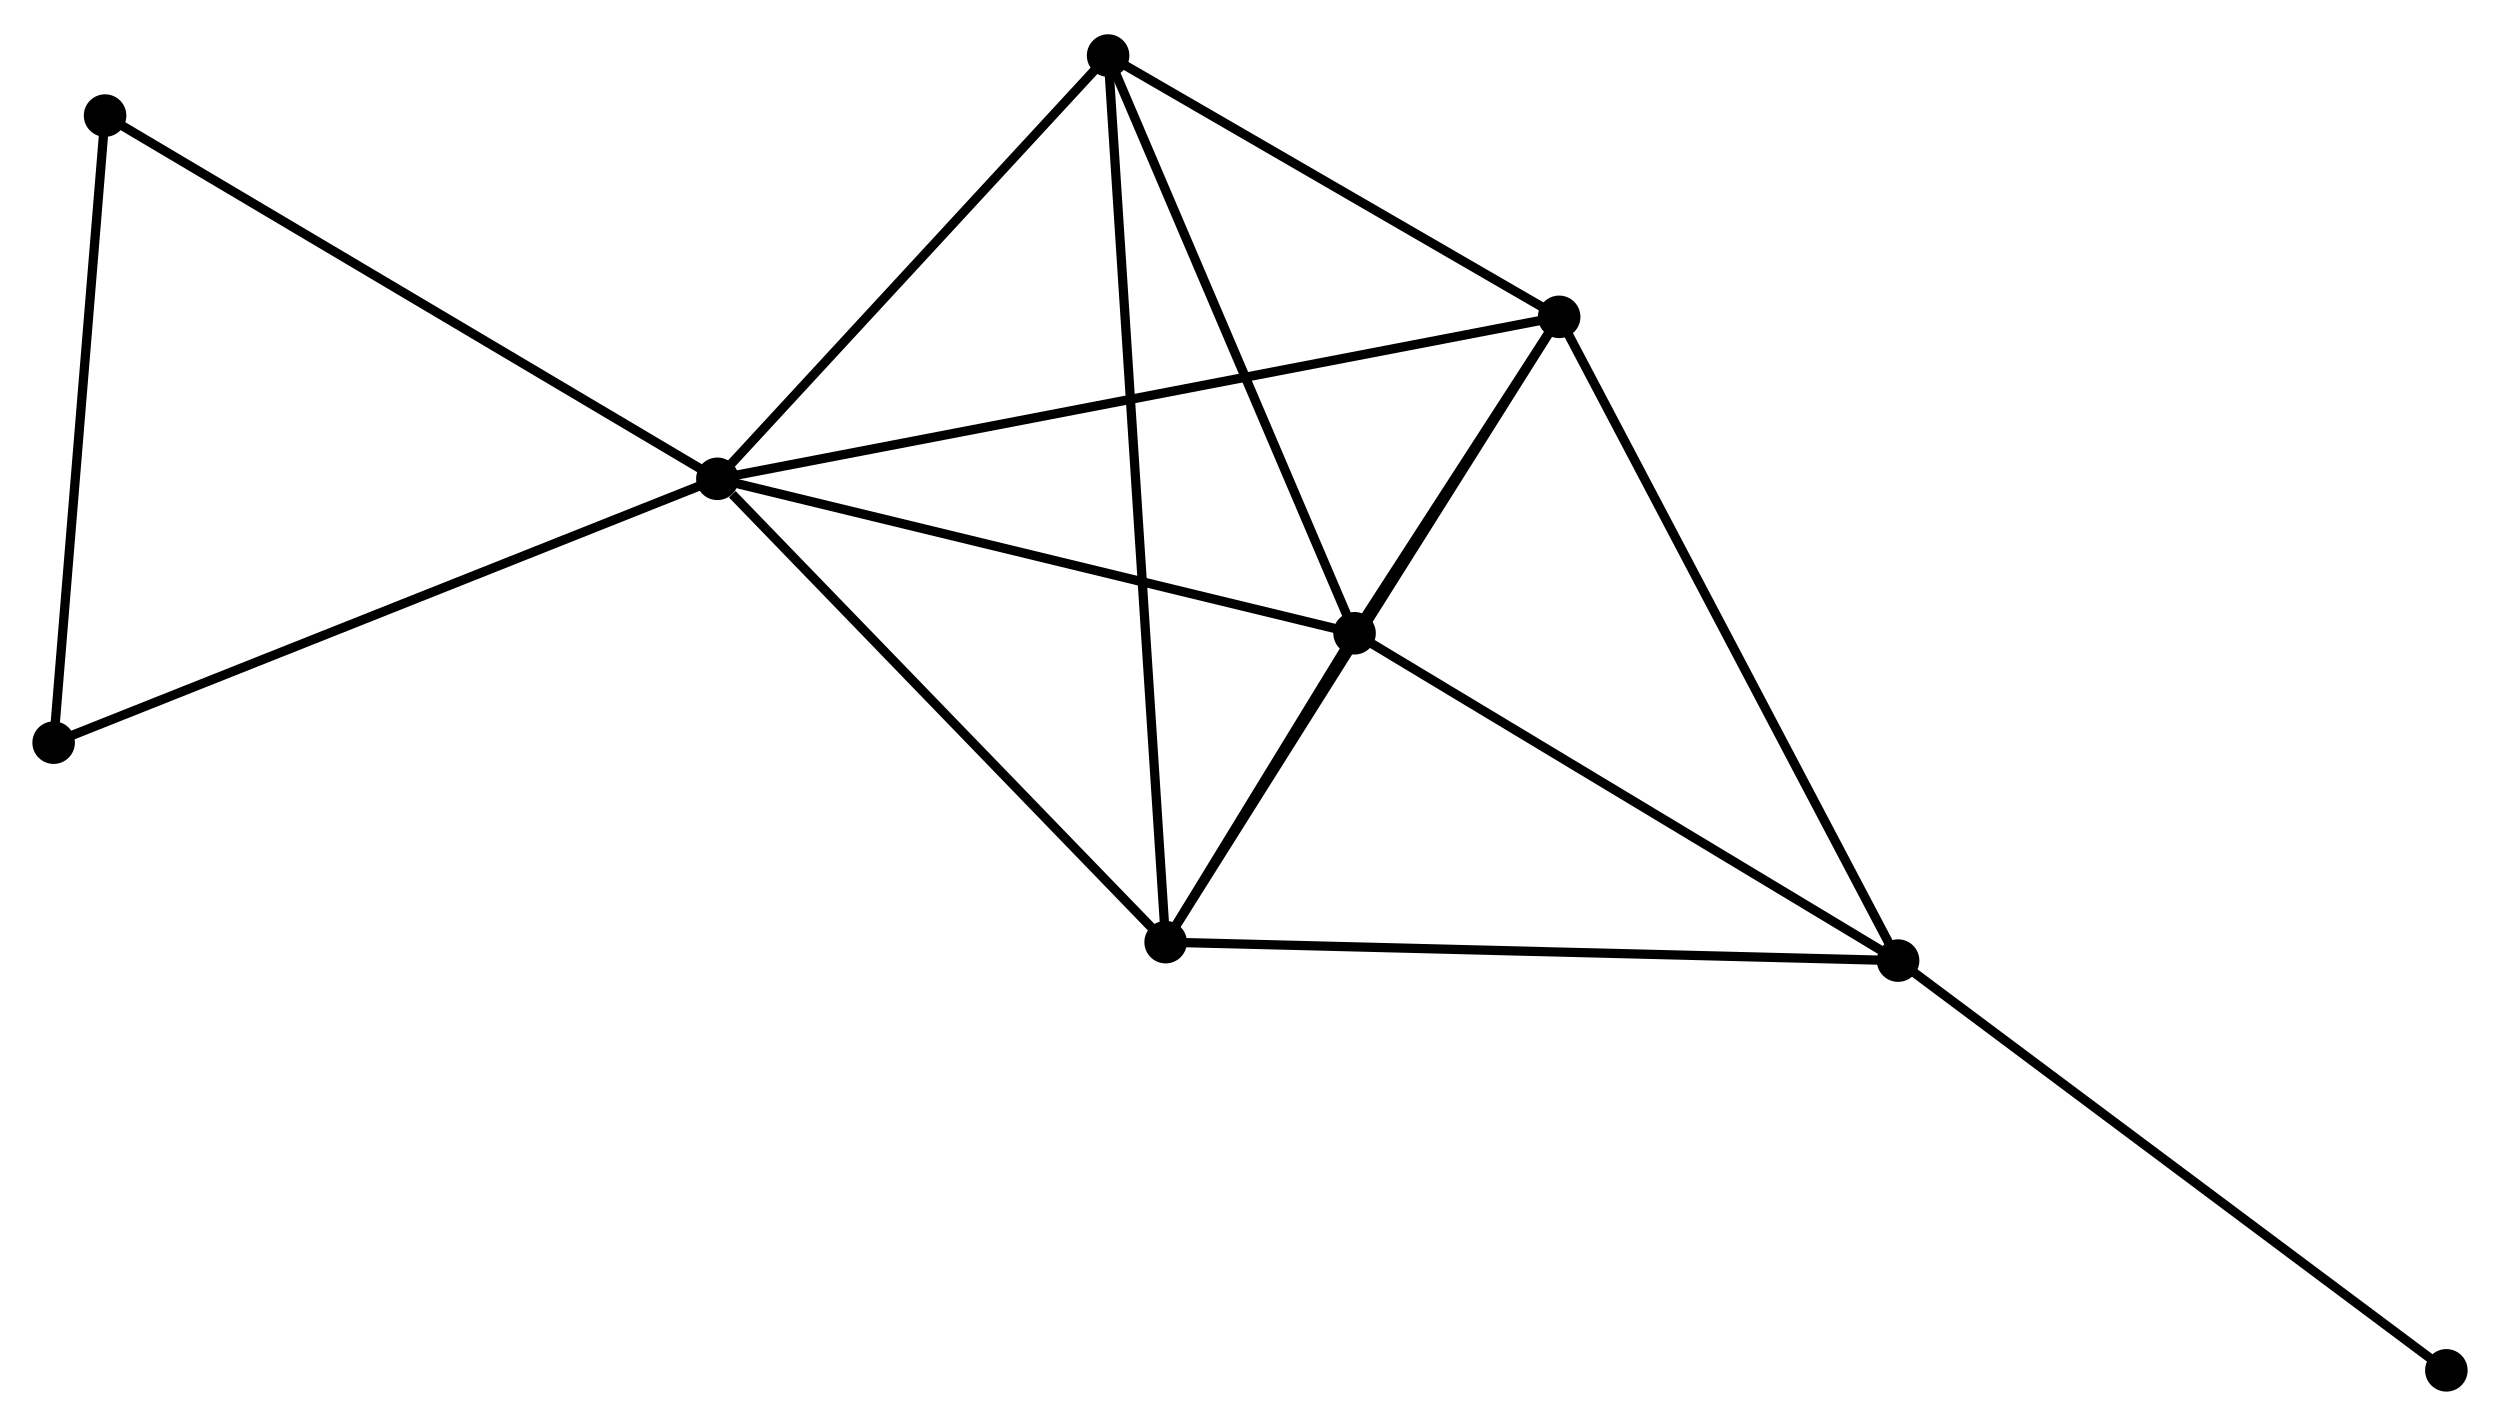 <?xml version="1.0" encoding="UTF-8" standalone="no"?>
<!DOCTYPE svg PUBLIC "-//W3C//DTD SVG 1.1//EN"
 "http://www.w3.org/Graphics/SVG/1.1/DTD/svg11.dtd">
<!-- Generated by graphviz version 2.36.0 (20140111.2315)
 -->
<!-- Title: %3 Pages: 1 -->
<svg width="270pt" height="154pt"
 viewBox="0.00 0.00 270.34 153.78" xmlns="http://www.w3.org/2000/svg" xmlns:xlink="http://www.w3.org/1999/xlink">
<g id="graph0" class="graph" transform="scale(1 1) rotate(0) translate(4 149.777)">
<title>%3</title>
<!-- 0 -->
<g id="node1" class="node"><title>0</title>
<ellipse fill="black" stroke="black" cx="73.574" cy="-98.207" rx="1.8" ry="1.8"/>
</g>
<!-- 1 -->
<g id="node2" class="node"><title>1</title>
<ellipse fill="black" stroke="black" cx="142.477" cy="-81.505" rx="1.8" ry="1.8"/>
</g>
<!-- 0&#45;&#45;1 -->
<g id="edge1" class="edge"><title>0&#45;&#45;1</title>
<path fill="none" stroke="black" d="M75.561,-97.725C85.623,-95.286 130.841,-84.326 140.612,-81.957"/>
</g>
<!-- 2 -->
<g id="node3" class="node"><title>2</title>
<ellipse fill="black" stroke="black" cx="122.047" cy="-48.104" rx="1.8" ry="1.8"/>
</g>
<!-- 0&#45;&#45;2 -->
<g id="edge2" class="edge"><title>0&#45;&#45;2</title>
<path fill="none" stroke="black" d="M75.186,-96.54C82.677,-88.797 113.996,-56.426 120.757,-49.438"/>
</g>
<!-- 3 -->
<g id="node4" class="node"><title>3</title>
<ellipse fill="black" stroke="black" cx="164.602" cy="-115.722" rx="1.8" ry="1.8"/>
</g>
<!-- 0&#45;&#45;3 -->
<g id="edge3" class="edge"><title>0&#45;&#45;3</title>
<path fill="none" stroke="black" d="M75.475,-98.573C87.321,-100.852 150.895,-113.085 162.711,-115.358"/>
</g>
<!-- 5 -->
<g id="node5" class="node"><title>5</title>
<ellipse fill="black" stroke="black" cx="115.825" cy="-143.977" rx="1.8" ry="1.8"/>
</g>
<!-- 0&#45;&#45;5 -->
<g id="edge4" class="edge"><title>0&#45;&#45;5</title>
<path fill="none" stroke="black" d="M74.979,-99.73C81.394,-106.679 107.856,-135.344 114.371,-142.402"/>
</g>
<!-- 6 -->
<g id="node6" class="node"><title>6</title>
<ellipse fill="black" stroke="black" cx="7.363" cy="-137.485" rx="1.8" ry="1.8"/>
</g>
<!-- 0&#45;&#45;6 -->
<g id="edge5" class="edge"><title>0&#45;&#45;6</title>
<path fill="none" stroke="black" d="M71.937,-99.178C62.856,-104.565 18.73,-130.742 9.186,-136.403"/>
</g>
<!-- 7 -->
<g id="node7" class="node"><title>7</title>
<ellipse fill="black" stroke="black" cx="1.8" cy="-69.676" rx="1.8" ry="1.8"/>
</g>
<!-- 0&#45;&#45;7 -->
<g id="edge6" class="edge"><title>0&#45;&#45;7</title>
<path fill="none" stroke="black" d="M71.799,-97.502C61.869,-93.555 13.28,-74.239 3.512,-70.357"/>
</g>
<!-- 1&#45;&#45;2 -->
<g id="edge7" class="edge"><title>1&#45;&#45;2</title>
<path fill="none" stroke="black" d="M141.379,-79.709C137.798,-73.856 126.497,-55.38 123.053,-49.749"/>
</g>
<!-- 1&#45;&#45;3 -->
<g id="edge8" class="edge"><title>1&#45;&#45;3</title>
<path fill="none" stroke="black" d="M143.667,-83.345C147.544,-89.341 159.782,-108.269 163.512,-114.037"/>
</g>
<!-- 1&#45;&#45;5 -->
<g id="edge10" class="edge"><title>1&#45;&#45;5</title>
<path fill="none" stroke="black" d="M141.708,-83.308C137.816,-92.43 120.326,-133.427 116.547,-142.286"/>
</g>
<!-- 4 -->
<g id="node8" class="node"><title>4</title>
<ellipse fill="black" stroke="black" cx="201.252" cy="-46.108" rx="1.8" ry="1.8"/>
</g>
<!-- 1&#45;&#45;4 -->
<g id="edge9" class="edge"><title>1&#45;&#45;4</title>
<path fill="none" stroke="black" d="M144.173,-80.484C152.755,-75.315 191.327,-52.085 199.661,-47.066"/>
</g>
<!-- 2&#45;&#45;3 -->
<g id="edge11" class="edge"><title>2&#45;&#45;3</title>
<path fill="none" stroke="black" d="M123.099,-49.776C128.935,-59.05 157.296,-104.114 163.43,-113.861"/>
</g>
<!-- 2&#45;&#45;5 -->
<g id="edge13" class="edge"><title>2&#45;&#45;5</title>
<path fill="none" stroke="black" d="M121.917,-50.107C121.107,-62.584 116.762,-129.541 115.955,-141.986"/>
</g>
<!-- 2&#45;&#45;4 -->
<g id="edge12" class="edge"><title>2&#45;&#45;4</title>
<path fill="none" stroke="black" d="M124.005,-48.055C134.963,-47.779 188.584,-46.427 199.363,-46.155"/>
</g>
<!-- 3&#45;&#45;5 -->
<g id="edge15" class="edge"><title>3&#45;&#45;5</title>
<path fill="none" stroke="black" d="M162.979,-116.662C155.573,-120.952 125.026,-138.648 117.504,-143.005"/>
</g>
<!-- 3&#45;&#45;4 -->
<g id="edge14" class="edge"><title>3&#45;&#45;4</title>
<path fill="none" stroke="black" d="M165.508,-114.001C170.534,-104.454 194.96,-58.059 200.244,-48.024"/>
</g>
<!-- 6&#45;&#45;7 -->
<g id="edge17" class="edge"><title>6&#45;&#45;7</title>
<path fill="none" stroke="black" d="M7.203,-135.528C6.39,-125.627 2.739,-81.127 1.951,-71.512"/>
</g>
<!-- 8 -->
<g id="node9" class="node"><title>8</title>
<ellipse fill="black" stroke="black" cx="260.54" cy="-1.8" rx="1.8" ry="1.8"/>
</g>
<!-- 4&#45;&#45;8 -->
<g id="edge16" class="edge"><title>4&#45;&#45;8</title>
<path fill="none" stroke="black" d="M202.718,-45.012C210.849,-38.936 250.362,-9.406 258.908,-3.02"/>
</g>
</g>
</svg>
